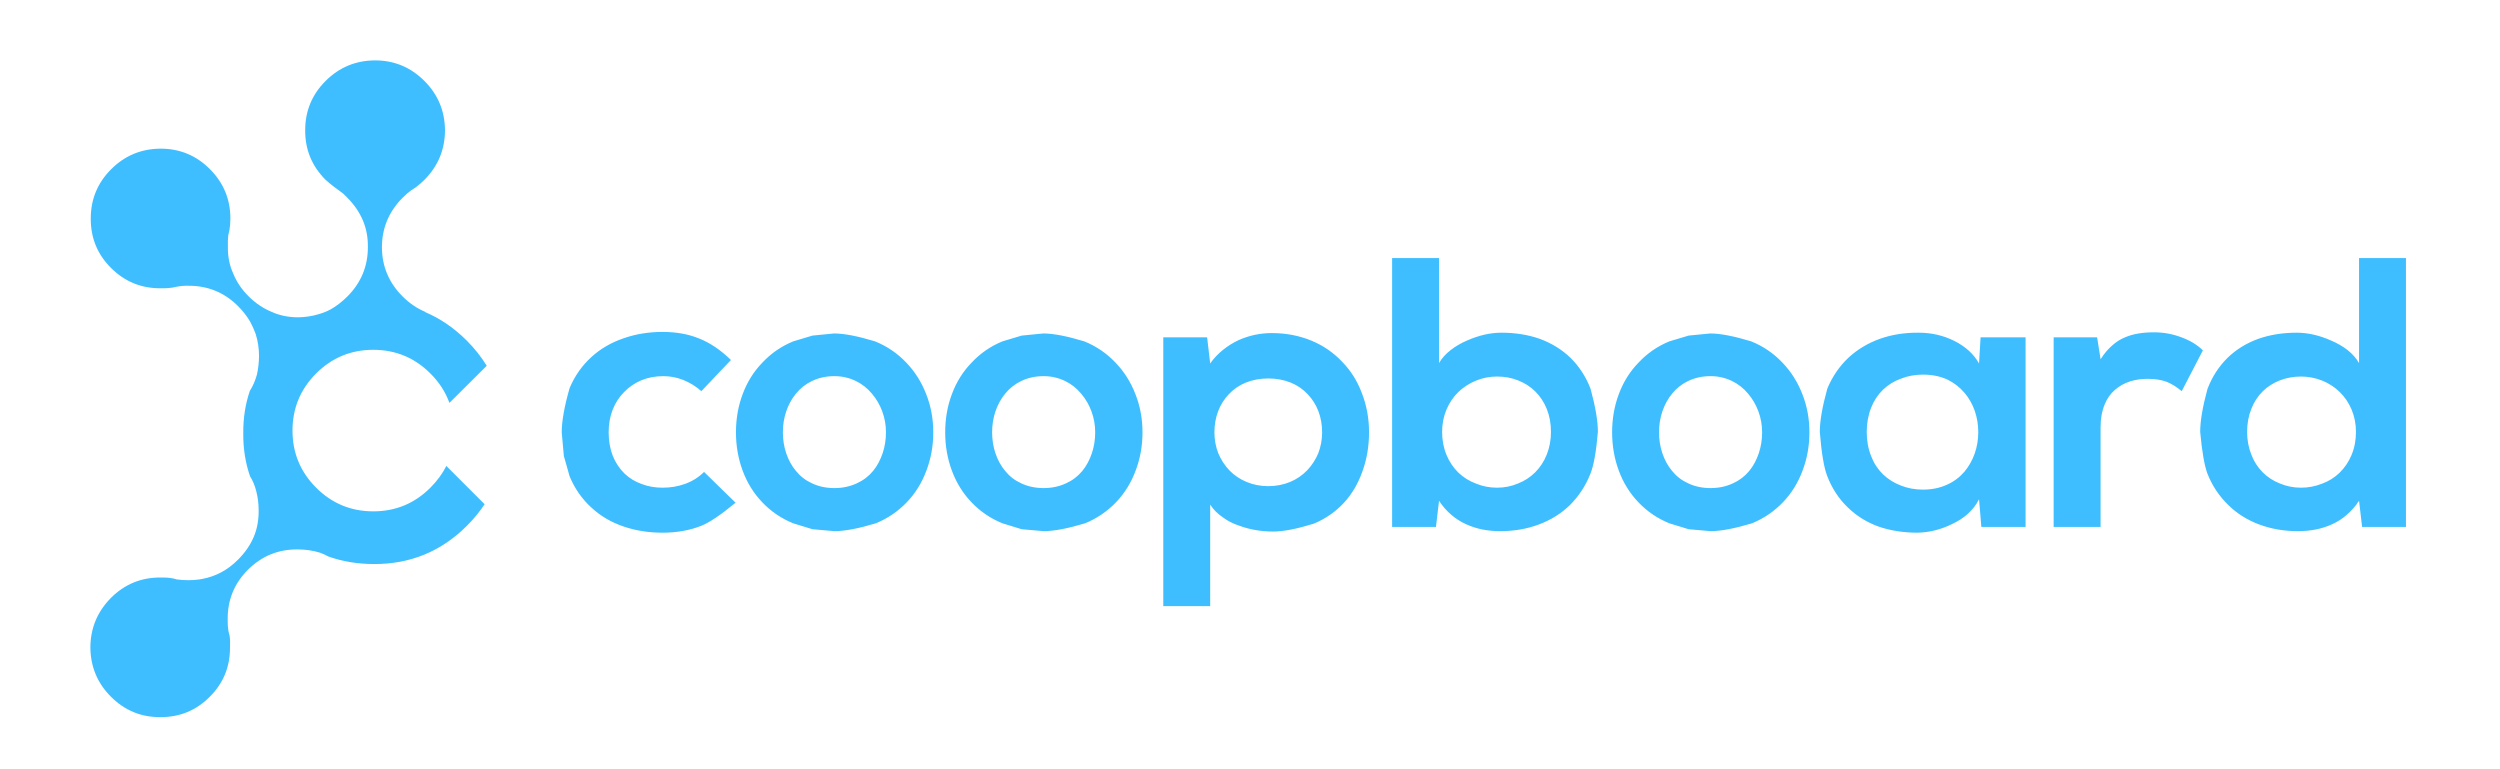 
<svg xmlns="http://www.w3.org/2000/svg" version="1.1" xmlns:xlink="http://www.w3.org/1999/xlink" preserveAspectRatio="none" x="0px" y="0px" width="650px" height="200px" viewBox="0 0 650 200">
<defs>
<g id="Layer0_0_FILL">
<path fill="#3FBEFF" stroke="none" d="
M 84.65 46.75
Q 85.65 47.65 86.75 48.5 87.55 49.05 88.45 49.75 88.9 50.1 89.3 50.4 89.35 50.45 89.4 50.5 89.75 50.85 90.2 51.3 90.25 51.35 90.35 51.45 92.95 54.05 94.35 57.3 95.7 60.5 95.65 64.25 95.65 71.75 90.3 77.1 88.25 79.15 85.95 80.45 84.45 81.25 82.8 81.7 80.35 82.45 77.55 82.5 73.7 82.5 70.55 81.05 67.3 79.7 64.65 77.05 64.6 77 64.55 76.95 61.95 74.35 60.65 71.15 59.2 68 59.25 64.2 59.2 62.5 59.35 61.15 59.55 60.45 59.65 59.85 59.9 58.4 59.9 56.8 59.9 49.3 54.55 43.95 49.25 38.65 41.75 38.65 34.2 38.7 28.9 44 23.6 49.3 23.6 56.8 23.55 64.35 28.85 69.65 34.2 75 41.75 74.95 43.3 75 44.7 74.8 45.35 74.65 45.95 74.55 47.45 74.25 49.1 74.3 56.6 74.3 61.9 79.6 63.8 81.5 65.05 83.65 65.4 84.3 65.75 85.05 66.1 85.9 66.45 86.75 67.35 89.55 67.35 92.65 67.3 95.2 66.8 97.4 66.15 99.75 64.95 101.65 63.2 106.8 63.25 112.65 63.2 118.6 65 123.8 66.1 125.6 66.6 127.6 67.25 130.05 67.25 132.65 67.3 136.5 65.95 139.65 64.6 142.8 61.9 145.5
L 61.85 145.55
Q 57.9 149.5 52.7 150.5 52.25 150.55 51.85 150.65 50.45 150.85 49.05 150.85 47.4 150.85 45.95 150.65 45.35 150.45 44.75 150.35 43.3 150.1 41.65 150.15 34.15 150.15 28.85 155.45 23.55 160.8 23.5 168.3 23.55 175.85 28.85 181.15 34.2 186.5 41.65 186.45 49.25 186.5 54.55 181.15 59.85 175.85 59.8 168.3 59.9 166.7 59.7 165.3 59.5 164.6 59.4 164.1 59.15 162.6 59.2 161 59.15 153.45 64.45 148.15 69.8 142.8 77.35 142.85 80.45 142.85 83.2 143.7 84.3 144.1 85.4 144.7 90.95 146.65 97.25 146.65 111.4 146.7 121.4 136.7 124.05 134.05 126 131.1
L 116.05 121.15
Q 114.5 124.2 111.9 126.8 105.75 132.95 97.05 132.95 88.35 132.95 82.2 126.8 76.05 120.65 76.05 111.95 76.05 103.25 82.2 97.1 88.35 90.95 97.05 90.95 105.75 90.95 111.9 97.1 115.35 100.55 116.85 104.75
L 126.55 95.1
Q 124.4 91.6 121.35 88.55 116.45 83.65 110.55 81.15
L 110.6 81.1
Q 107.35 79.75 104.65 77.05 99.3 71.7 99.3 64.2 99.35 56.75 104.7 51.4 105.85 50.25 106.95 49.45 107.55 49.05 108.05 48.75 109.25 47.85 110.35 46.75 115.65 41.45 115.7 33.9 115.65 26.35 110.35 21.05 105 15.7 97.5 15.7 89.95 15.75 84.65 21.05 79.35 26.35 79.35 33.85 79.3 41.4 84.65 46.75
M 227.5 88.75
Q 220.75 86.7 216.85 86.7
L 211.25 87.25 206.25 88.75
Q 201.6 90.65 198.2 94.3 194.85 97.75 193.1 102.45 191.35 107.1 191.35 112.4 191.35 117.7 193.1 122.4 194.85 127.1 198.15 130.55 201.55 134.15 206.2 136.05
L 211.25 137.6 216.95 138.1
Q 220.95 138.1 227.75 136.05 232.35 134.15 235.8 130.55 239.1 127.1 240.85 122.4 242.65 117.7 242.65 112.4 242.65 107.1 240.8 102.45 239 97.8 235.65 94.3 232.2 90.65 227.5 88.75
M 229.5 117.8
Q 228.6 120.5 227 122.45 225.25 124.55 222.8 125.65 220.15 126.9 216.95 126.9 213.7 126.9 211.1 125.65 208.65 124.55 206.95 122.45 205.3 120.5 204.4 117.8 203.55 115.25 203.55 112.4 203.55 109.55 204.4 107 205.3 104.35 206.95 102.35 208.7 100.2 211.15 99.05 213.75 97.8 216.95 97.8 219.9 97.8 222.5 99.05 224.9 100.2 226.7 102.35 228.45 104.4 229.4 107 230.35 109.6 230.35 112.4 230.35 115.25 229.5 117.8
M 172.25 86.3
Q 166.85 86.3 162.15 87.95 157.3 89.6 153.8 92.8 150.1 96.15 148.1 100.9 146.05 108.05 146.05 112.4
L 146.6 118.55 148.1 123.85
Q 150.1 128.65 153.8 132 157.3 135.25 162.15 136.9 166.85 138.5 172.25 138.5 177.85 138.5 182.35 136.7 185.5 135.45 191.25 130.7
L 183.05 122.7
Q 180.9 124.85 178 125.85 175.35 126.8 172.25 126.8 169.35 126.8 166.85 125.85 164.3 124.95 162.4 123.15 160.45 121.25 159.35 118.6 158.25 115.8 158.25 112.4 158.25 109.2 159.3 106.5 160.35 103.85 162.3 101.9 164.2 99.95 166.8 98.85 169.4 97.8 172.45 97.8 175.1 97.8 177.55 98.75 180.2 99.8 182.35 101.7
L 190.05 93.6
Q 186.05 89.7 181.75 88 177.6 86.3 172.25 86.3
M 281.9 88.75
Q 275.15 86.7 271.25 86.7
L 265.65 87.25 260.65 88.75
Q 256 90.65 252.6 94.3 249.25 97.75 247.5 102.45 245.75 107.1 245.75 112.4 245.75 117.7 247.5 122.4 249.25 127.1 252.55 130.55 255.95 134.15 260.6 136.05
L 265.65 137.6 271.35 138.1
Q 275.35 138.1 282.15 136.05 286.75 134.15 290.2 130.55 293.5 127.1 295.25 122.4 297.05 117.7 297.05 112.4 297.05 107.1 295.2 102.45 293.4 97.8 290.05 94.3 286.6 90.65 281.9 88.75
M 283.8 107
Q 284.75 109.6 284.75 112.4 284.75 115.25 283.9 117.8 283 120.5 281.4 122.45 279.65 124.55 277.2 125.65 274.55 126.9 271.35 126.9 268.1 126.9 265.5 125.65 263.05 124.55 261.35 122.45 259.7 120.5 258.8 117.8 257.95 115.25 257.95 112.4 257.95 109.55 258.8 107 259.7 104.35 261.35 102.35 263.1 100.2 265.55 99.05 268.15 97.8 271.35 97.8 274.3 97.8 276.9 99.05 279.3 100.2 281.1 102.35 282.85 104.4 283.8 107
M 400.35 88.1
Q 395.8 86.5 390.35 86.5 386.05 86.5 381.4 88.55 379 89.6 377.2 91 375.2 92.55 374.15 94.4
L 374.15 67.1 361.95 67.1 361.95 137 373.35 137 374.15 130.2
Q 375.55 132.35 377.4 133.9 379.15 135.4 381.3 136.35 385.15 138.1 390.05 138.1 395.5 138.1 400.15 136.35 404.8 134.6 408.2 131.3 411.65 127.85 413.5 123.2 414.8 120 415.45 112.3 415.45 108.05 413.55 101.1 411.75 96.4 408.3 93 404.95 89.8 400.35 88.1
M 383.8 98.95
Q 386.35 97.9 389.25 97.9 392.2 97.9 394.7 98.9 397.25 99.9 399.15 101.75 401.1 103.7 402.15 106.3 403.25 109 403.25 112.3 403.25 115.45 402.15 118.2 401.1 120.85 399.15 122.8 397.25 124.7 394.7 125.7 392.15 126.8 389.25 126.8 386.35 126.8 383.8 125.75 381.2 124.8 379.2 122.9 377.2 120.95 376.1 118.3 374.95 115.55 374.95 112.3 374.95 109.15 376.1 106.45 377.2 103.85 379.2 101.9 381.2 100 383.8 98.95
M 341.05 88.6
Q 336.25 86.6 330.65 86.6 326.15 86.6 322 88.45 319.8 89.5 318 90.95 316.05 92.5 314.65 94.5
L 313.85 87.7 302.45 87.7 302.45 157.6 314.65 157.6 314.65 131.2
Q 315.9 133.15 318 134.55 319.8 135.9 322.25 136.7 326.35 138.2 331.05 138.2 335 138.2 341.6 136.15 346.15 134.25 349.45 130.7 352.6 127.25 354.25 122.5 355.95 117.8 355.95 112.4 355.95 107 354.1 102.25 352.35 97.55 349 94.1 345.6 90.5 341.05 88.6
M 342.8 106.95
Q 343.75 109.5 343.75 112.4 343.75 115.25 342.75 117.85 341.7 120.35 339.85 122.3 337.95 124.25 335.45 125.3 332.8 126.4 329.75 126.4 326.7 126.4 324.1 125.3 321.55 124.25 319.65 122.3 317.8 120.35 316.75 117.85 315.75 115.25 315.75 112.4 315.75 109.5 316.7 106.95 317.65 104.45 319.45 102.55 321.3 100.55 323.85 99.5 326.55 98.4 329.75 98.4 332.95 98.4 335.65 99.5 338.2 100.55 340.05 102.55 341.85 104.45 342.8 106.95
M 444.65 86.7
L 439.05 87.25 434.05 88.75
Q 429.4 90.65 426 94.3 422.65 97.75 420.9 102.45 419.15 107.1 419.15 112.4 419.15 117.7 420.9 122.4 422.65 127.1 425.95 130.55 429.35 134.15 434 136.05
L 439.05 137.6 444.75 138.1
Q 448.75 138.1 455.55 136.05 460.15 134.15 463.6 130.55 466.9 127.1 468.65 122.4 470.45 117.7 470.45 112.4 470.45 107.1 468.6 102.45 466.8 97.8 463.45 94.3 460 90.65 455.3 88.75 448.55 86.7 444.65 86.7
M 457.3 117.8
Q 456.4 120.5 454.8 122.45 453.05 124.55 450.6 125.65 447.95 126.9 444.75 126.9 441.5 126.9 438.9 125.65 436.45 124.55 434.75 122.45 433.1 120.5 432.2 117.8 431.35 115.25 431.35 112.4 431.35 109.55 432.2 107 433.1 104.35 434.75 102.35 436.5 100.2 438.95 99.05 441.55 97.8 444.75 97.8 447.7 97.8 450.3 99.05 452.7 100.2 454.5 102.35 456.25 104.4 457.2 107 458.15 109.6 458.15 112.4 458.15 115.25 457.3 117.8
M 514.95 87.7
L 514.55 94.5
Q 512.5 90.85 508.15 88.65 503.85 86.5 498.85 86.5 493.4 86.45 488.75 88.1 484.05 89.8 480.6 93 477.05 96.35 475.1 101.05 473.15 108.05 473.15 112.3 473.8 120.45 475.05 123.7 476.9 128.55 480.4 131.9 483.75 135.2 488.4 136.9 493.05 138.5 498.55 138.5 503.2 138.4 507.55 136.25 509.9 135.15 511.65 133.6 513.55 131.85 514.55 129.8
L 515.15 137 526.65 137 526.65 87.7 514.95 87.7
M 494.25 98.45
Q 496.9 97.4 499.95 97.4 503.45 97.4 506.25 98.65 508.85 99.9 510.75 102.1 512.5 104.15 513.45 106.85 514.35 109.5 514.35 112.35 514.35 115.2 513.45 117.85 512.5 120.55 510.75 122.65 508.85 124.85 506.25 126 503.45 127.3 499.95 127.3 496.9 127.3 494.25 126.25 491.6 125.25 489.6 123.35 487.55 121.35 486.5 118.6 485.35 115.75 485.35 112.3 485.35 108.9 486.5 106 487.55 103.3 489.6 101.3 491.6 99.4 494.25 98.45
M 572.75 91.1
Q 570.65 89 567.3 87.75 563.8 86.4 560.05 86.4 555.6 86.4 552.65 87.65 550.75 88.4 549.25 89.75 547.55 91.2 546.15 93.4
L 545.25 87.7 533.95 87.7 533.95 137 546.15 137 546.15 111
Q 546.15 107.7 547.2 105.2 548.1 102.9 549.9 101.35 551.55 99.9 553.85 99.15 555.95 98.5 558.45 98.5 561.3 98.5 563.4 99.3 565.25 100.05 567.25 101.7
L 572.75 91.1
M 606.1 88.55
Q 601.5 86.5 597.15 86.5 591.7 86.5 587.15 88.1 582.5 89.8 579.2 93 575.75 96.4 573.95 101.1 572.05 108.05 572.05 112.3 572.75 120 573.95 123.2 575.8 127.85 579.35 131.3 582.7 134.6 587.35 136.35 592.05 138.1 597.45 138.1 602.4 138.1 606.25 136.35 608.4 135.4 610.1 133.9 611.95 132.35 613.35 130.2
L 614.15 137 625.55 137 625.55 67.1 613.35 67.1 613.35 94.4
Q 612.3 92.55 610.35 91 608.55 89.6 606.1 88.55
M 598.25 97.9
Q 601.1 97.9 603.75 98.95 606.35 100 608.3 101.9 610.3 103.85 611.4 106.45 612.55 109.15 612.55 112.3 612.55 115.55 611.4 118.3 610.3 120.95 608.3 122.9 606.35 124.8 603.75 125.75 601.1 126.8 598.25 126.8 595.35 126.8 592.75 125.7 590.2 124.7 588.3 122.8 586.35 120.85 585.35 118.2 584.25 115.45 584.25 112.3 584.25 109 585.35 106.3 586.35 103.7 588.3 101.75 590.2 99.9 592.75 98.9 595.35 97.9 598.25 97.9 Z"/>
</g>
</defs>

<g transform="matrix( 1, 0, 0, 1, 0,0) ">
<use xlink:href="#Layer0_0_FILL"/>
</g>
</svg>
